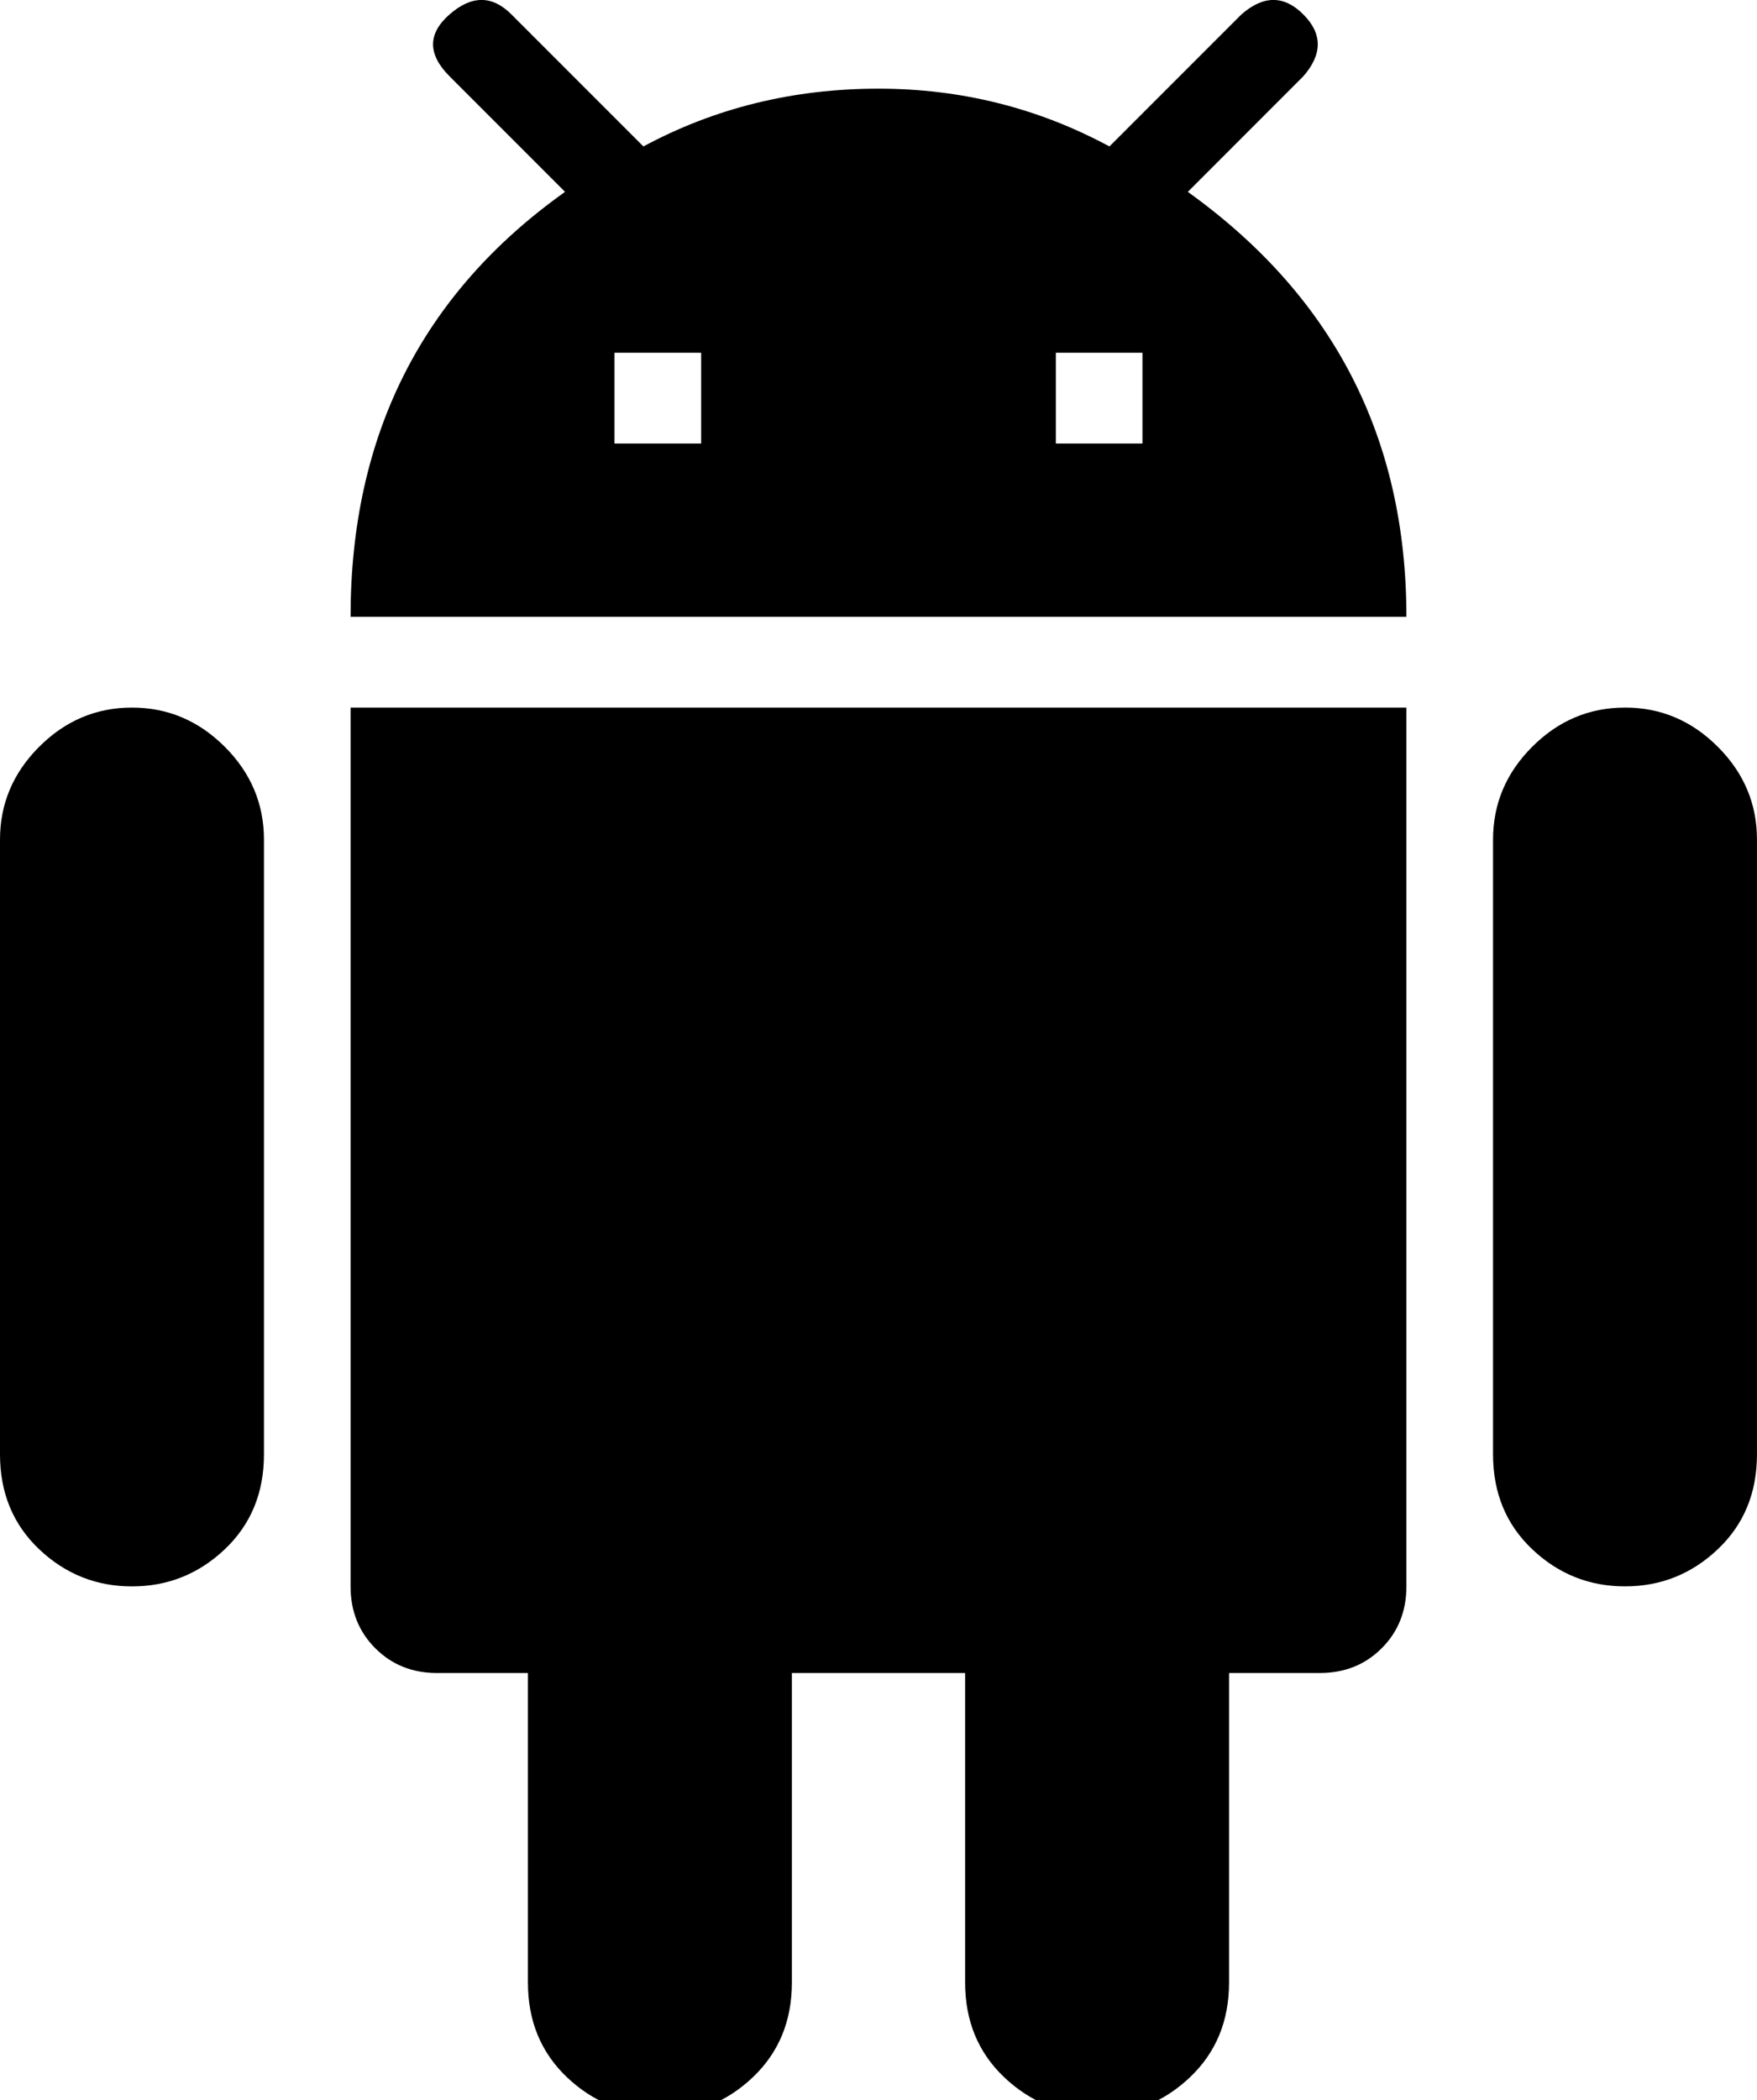 <svg width="66.563" height="79.531" xmlns="http://www.w3.org/2000/svg"><path d="M43.281 16.797v-3.438H40v3.438zm-16.718 0v-3.438H23.28v3.438zM45 7.266c5.52 3.958 8.281 9.323 8.281 16.093h-40c0-6.875 2.709-12.24 8.125-16.093L17.031 2.89c-.833-.834-.833-1.615 0-2.344.834-.73 1.615-.73 2.344 0l5 5c2.708-1.458 5.677-2.188 8.906-2.188 3.125 0 6.042.73 8.75 2.188l5-5c.834-.73 1.615-.73 2.344 0 .73.729.73 1.51 0 2.344zm16.563 19.53c1.354 0 2.526.496 3.515 1.485.99.99 1.484 2.162 1.484 3.516v23.281c0 1.458-.494 2.656-1.484 3.594-.99.937-2.161 1.406-3.516 1.406-1.354 0-2.526-.469-3.515-1.406-.99-.938-1.484-2.136-1.484-3.594V31.797c0-1.354.494-2.526 1.484-3.516.99-.99 2.161-1.484 3.516-1.484zM5 26.797c1.354 0 2.526.496 3.516 1.485.99.99 1.484 2.162 1.484 3.516v23.281c0 1.458-.495 2.656-1.484 3.594-.99.937-2.162 1.406-3.516 1.406s-2.526-.469-3.516-1.406C.494 57.734 0 56.536 0 55.078V31.797c0-1.354.495-2.526 1.484-3.516.99-.99 2.162-1.484 3.516-1.484zm8.281 33.282V26.797h40v33.281c0 .938-.312 1.719-.937 2.344-.625.625-1.406.937-2.344.937h-3.438v11.72c0 1.457-.494 2.655-1.484 3.593-.99.937-2.161 1.406-3.516 1.406-1.354 0-2.526-.469-3.515-1.406-.99-.938-1.484-2.136-1.484-3.594V63.36H30v11.72c0 1.457-.495 2.655-1.484 3.593-.99.937-2.162 1.406-3.516 1.406s-2.526-.469-3.516-1.406c-.99-.938-1.484-2.136-1.484-3.594V63.36h-3.438c-.937 0-1.718-.312-2.343-.937s-.938-1.406-.938-2.344zm60 13.36"/></svg>